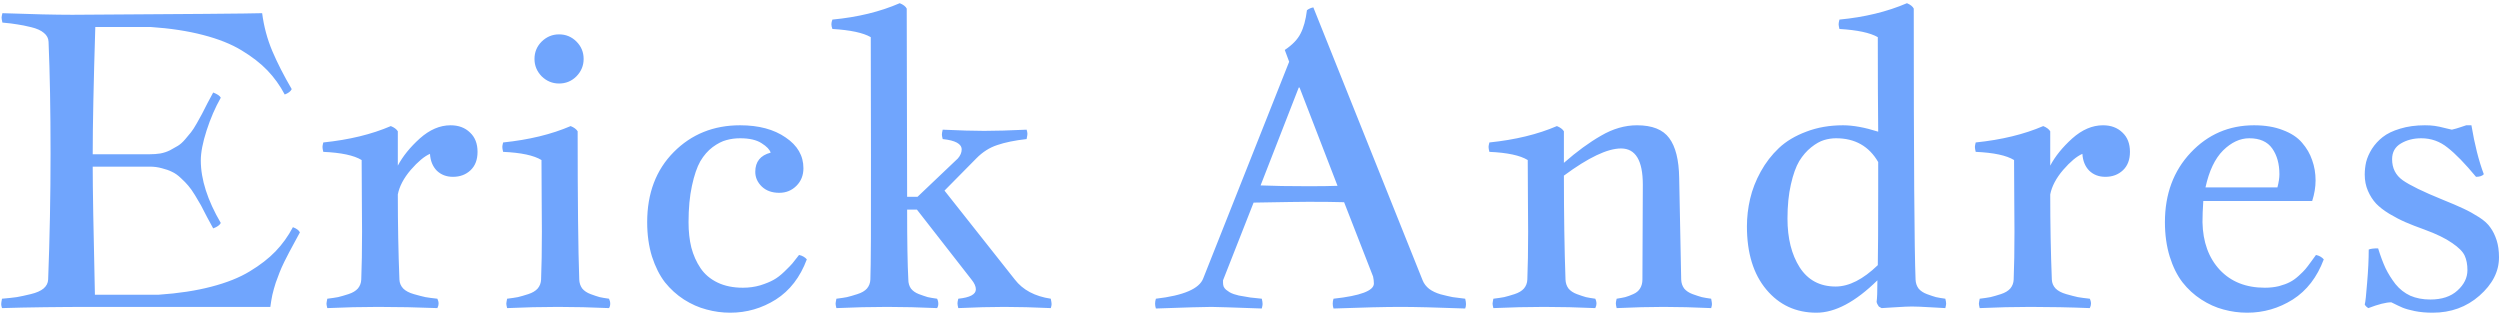 <svg width="391" height="49" viewBox="0 0 391 49" fill="none" xmlns="http://www.w3.org/2000/svg">
<path d="M0.375 2.062C5.042 2.229 8.688 2.312 11.312 2.312C29.188 2.208 39.083 2.125 41 2.062C41.271 4.146 41.802 6.125 42.594 8C43.385 9.854 44.396 11.833 45.625 13.938C45.458 14.292 45.094 14.573 44.531 14.781C43.781 13.365 42.875 12.104 41.812 11C40.75 9.896 39.406 8.854 37.781 7.875C36.177 6.896 34.167 6.094 31.75 5.469C29.354 4.844 26.615 4.427 23.531 4.219H14.906C14.635 13.031 14.5 19.667 14.5 24.125H23.406C24.01 24.125 24.573 24.083 25.094 24C25.635 23.896 26.135 23.729 26.594 23.5C27.052 23.25 27.458 23.021 27.812 22.812C28.188 22.583 28.562 22.25 28.938 21.812C29.312 21.354 29.625 20.979 29.875 20.688C30.125 20.375 30.427 19.906 30.781 19.281C31.135 18.656 31.406 18.167 31.594 17.812C31.781 17.458 32.062 16.906 32.438 16.156C32.833 15.406 33.135 14.844 33.344 14.469C33.99 14.719 34.385 14.99 34.531 15.281C33.656 16.823 32.917 18.531 32.312 20.406C31.708 22.281 31.406 23.844 31.406 25.094C31.406 28.052 32.448 31.312 34.531 34.875C34.365 35.208 33.969 35.49 33.344 35.719C33.115 35.302 32.792 34.708 32.375 33.938C31.979 33.146 31.667 32.542 31.438 32.125C31.208 31.708 30.896 31.177 30.5 30.531C30.104 29.885 29.75 29.385 29.438 29.031C29.146 28.677 28.76 28.281 28.281 27.844C27.823 27.406 27.365 27.083 26.906 26.875C26.448 26.646 25.917 26.458 25.312 26.312C24.729 26.146 24.094 26.062 23.406 26.062H14.5C14.5 29.375 14.615 36.052 14.844 46.094H24.812C27.896 45.885 30.635 45.469 33.031 44.844C35.448 44.219 37.458 43.417 39.062 42.438C40.688 41.458 42.031 40.417 43.094 39.312C44.156 38.208 45.062 36.948 45.812 35.531C46.375 35.74 46.74 36.01 46.906 36.344C46.802 36.552 46.531 37.052 46.094 37.844C45.656 38.635 45.365 39.177 45.219 39.469C45.073 39.74 44.823 40.229 44.469 40.938C44.135 41.625 43.885 42.188 43.719 42.625C43.552 43.042 43.354 43.573 43.125 44.219C42.917 44.865 42.74 45.5 42.594 46.125C42.469 46.729 42.365 47.354 42.281 48H14.844C9.198 48 4.354 48.062 0.312 48.188C0.229 47.938 0.188 47.729 0.188 47.562C0.188 47.417 0.229 47.135 0.312 46.719C1.271 46.635 2.042 46.552 2.625 46.469C3.229 46.365 3.958 46.208 4.812 46C5.688 45.792 6.354 45.5 6.812 45.125C7.271 44.729 7.51 44.26 7.531 43.719C7.781 37.198 7.906 30.625 7.906 24C7.906 17.25 7.802 11.427 7.594 6.531C7.573 5.99 7.333 5.531 6.875 5.156C6.417 4.76 5.75 4.458 4.875 4.25C4.021 4.042 3.292 3.896 2.688 3.812C2.104 3.708 1.333 3.615 0.375 3.531C0.292 3.156 0.25 2.896 0.25 2.75C0.25 2.625 0.292 2.396 0.375 2.062ZM50.562 22.281C54.604 21.865 58.125 21.01 61.125 19.719C61.646 19.927 62.01 20.198 62.219 20.531V25.906C62.99 24.448 64.135 23.031 65.656 21.656C67.198 20.281 68.802 19.594 70.469 19.594C71.719 19.594 72.729 19.969 73.5 20.719C74.292 21.448 74.688 22.458 74.688 23.75C74.688 24.979 74.323 25.938 73.594 26.625C72.865 27.312 71.948 27.656 70.844 27.656C69.823 27.656 68.979 27.333 68.312 26.688C67.667 26.021 67.312 25.146 67.25 24.062C66.375 24.438 65.375 25.271 64.25 26.562C63.146 27.854 62.469 29.135 62.219 30.406C62.219 35.052 62.302 39.49 62.469 43.719C62.49 44.26 62.688 44.729 63.062 45.125C63.438 45.5 63.99 45.792 64.719 46C65.448 46.208 66.052 46.365 66.531 46.469C67.01 46.552 67.635 46.635 68.406 46.719C68.531 46.969 68.594 47.229 68.594 47.5C68.594 47.708 68.531 47.938 68.406 48.188C65.281 48.062 62.188 48 59.125 48C56.583 48 53.938 48.062 51.188 48.188C51.104 47.854 51.062 47.625 51.062 47.5C51.062 47.396 51.104 47.135 51.188 46.719C51.875 46.635 52.438 46.552 52.875 46.469C53.312 46.365 53.854 46.208 54.5 46C55.146 45.792 55.635 45.5 55.969 45.125C56.302 44.729 56.479 44.26 56.5 43.719C56.583 41.656 56.625 39.156 56.625 36.219C56.625 35.24 56.615 33.573 56.594 31.219C56.573 28.865 56.562 26.802 56.562 25.031C55.375 24.302 53.375 23.875 50.562 23.75C50.479 23.417 50.438 23.156 50.438 22.969C50.438 22.844 50.479 22.615 50.562 22.281ZM78.688 22.281C82.729 21.865 86.25 21.01 89.25 19.719C89.771 19.927 90.135 20.198 90.344 20.531C90.344 31.344 90.427 39.073 90.594 43.719C90.615 44.26 90.771 44.729 91.062 45.125C91.375 45.5 91.812 45.792 92.375 46C92.938 46.208 93.406 46.365 93.781 46.469C94.156 46.552 94.646 46.635 95.25 46.719C95.375 46.969 95.438 47.229 95.438 47.5C95.438 47.771 95.375 48 95.25 48.188C92.5 48.062 89.833 48 87.25 48C84.708 48 82.062 48.062 79.312 48.188C79.229 47.854 79.188 47.625 79.188 47.5C79.188 47.396 79.229 47.135 79.312 46.719C80 46.635 80.562 46.552 81 46.469C81.438 46.365 81.979 46.208 82.625 46C83.271 45.792 83.76 45.5 84.094 45.125C84.427 44.729 84.604 44.26 84.625 43.719C84.708 41.656 84.75 39.156 84.75 36.219C84.75 35.24 84.74 33.573 84.719 31.219C84.698 28.865 84.688 26.802 84.688 25.031C83.5 24.302 81.5 23.875 78.688 23.75C78.604 23.417 78.562 23.156 78.562 22.969C78.562 22.844 78.604 22.615 78.688 22.281ZM83.594 9.219C83.594 8.156 83.969 7.25 84.719 6.5C85.49 5.75 86.396 5.375 87.438 5.375C88.5 5.375 89.406 5.75 90.156 6.5C90.906 7.25 91.281 8.156 91.281 9.219C91.281 10.26 90.906 11.167 90.156 11.938C89.406 12.688 88.5 13.062 87.438 13.062C86.396 13.062 85.49 12.688 84.719 11.938C83.969 11.167 83.594 10.26 83.594 9.219ZM124.969 39.875C125.469 39.979 125.875 40.208 126.188 40.562C125.146 43.354 123.531 45.448 121.344 46.844C119.156 48.219 116.781 48.906 114.219 48.906C112.948 48.906 111.708 48.74 110.5 48.406C109.292 48.094 108.115 47.573 106.969 46.844C105.844 46.115 104.854 45.219 104 44.156C103.167 43.073 102.49 41.729 101.969 40.125C101.469 38.5 101.219 36.708 101.219 34.75C101.219 30.229 102.604 26.573 105.375 23.781C108.146 20.99 111.604 19.594 115.75 19.594C118.667 19.594 121.042 20.229 122.875 21.5C124.729 22.75 125.656 24.354 125.656 26.312C125.656 27.417 125.292 28.333 124.562 29.062C123.833 29.792 122.938 30.156 121.875 30.156C120.75 30.156 119.844 29.833 119.156 29.188C118.469 28.521 118.125 27.75 118.125 26.875C118.125 25.292 118.927 24.292 120.531 23.875C120.385 23.396 119.917 22.906 119.125 22.406C118.333 21.885 117.208 21.625 115.75 21.625C115 21.625 114.292 21.719 113.625 21.906C112.958 22.073 112.24 22.438 111.469 23C110.719 23.562 110.073 24.302 109.531 25.219C109.01 26.135 108.573 27.417 108.219 29.062C107.865 30.688 107.688 32.583 107.688 34.75C107.688 36.208 107.833 37.531 108.125 38.719C108.438 39.906 108.917 40.979 109.562 41.938C110.208 42.896 111.094 43.646 112.219 44.188C113.344 44.729 114.667 45 116.188 45C117.146 45 118.052 44.875 118.906 44.625C119.76 44.354 120.448 44.073 120.969 43.781C121.51 43.49 122.083 43.052 122.688 42.469C123.312 41.865 123.729 41.438 123.938 41.188C124.146 40.917 124.49 40.479 124.969 39.875ZM149.875 46.719C151.708 46.531 152.625 46.042 152.625 45.25C152.625 44.792 152.396 44.281 151.938 43.719L143.406 32.781H141.875C141.875 37.76 141.938 41.406 142.062 43.719C142.062 44.26 142.198 44.729 142.469 45.125C142.76 45.5 143.177 45.792 143.719 46C144.281 46.208 144.74 46.365 145.094 46.469C145.469 46.552 145.958 46.635 146.562 46.719C146.688 46.969 146.75 47.229 146.75 47.5C146.75 47.771 146.688 48 146.562 48.188C143.812 48.062 141.208 48 138.75 48C136.208 48 133.562 48.062 130.812 48.188C130.729 47.854 130.688 47.625 130.688 47.5C130.688 47.396 130.729 47.135 130.812 46.719C131.5 46.635 132.052 46.552 132.469 46.469C132.906 46.365 133.448 46.208 134.094 46C134.76 45.792 135.26 45.5 135.594 45.125C135.927 44.729 136.104 44.26 136.125 43.719C136.208 41.656 136.24 35.156 136.219 24.219C136.198 13.26 136.188 7.125 136.188 5.812C135 5.125 133 4.698 130.188 4.531C130.083 4.26 130.031 4.01 130.031 3.781C130.031 3.573 130.083 3.333 130.188 3.062C134.146 2.688 137.656 1.833 140.719 0.5C141.281 0.729 141.646 1.01 141.812 1.344L141.875 30.781H143.5L149.812 24.781C150.208 24.323 150.406 23.854 150.406 23.375C150.406 22.5 149.417 21.958 147.438 21.75C147.354 21.417 147.312 21.188 147.312 21.062C147.312 20.875 147.354 20.615 147.438 20.281C150.146 20.406 152.302 20.469 153.906 20.469C155.656 20.469 157.875 20.406 160.562 20.281C160.646 20.531 160.688 20.75 160.688 20.938C160.688 21.062 160.646 21.333 160.562 21.75C158.708 21.958 157.177 22.271 155.969 22.688C154.76 23.083 153.667 23.781 152.688 24.781L147.719 29.812L158.719 43.719C159.969 45.344 161.844 46.344 164.344 46.719C164.427 47.135 164.469 47.417 164.469 47.562C164.469 47.729 164.427 47.938 164.344 48.188C161.656 48.062 159.229 48 157.062 48C154.958 48 152.562 48.062 149.875 48.188C149.792 47.854 149.75 47.604 149.75 47.438C149.75 47.292 149.792 47.052 149.875 46.719ZM204.406 1.594C204.719 1.365 205.052 1.219 205.406 1.156L222.5 43.844C222.708 44.365 223.052 44.812 223.531 45.188C224.01 45.542 224.604 45.823 225.312 46.031C226.042 46.219 226.667 46.365 227.188 46.469C227.729 46.552 228.385 46.635 229.156 46.719C229.24 47.052 229.281 47.333 229.281 47.562C229.281 47.812 229.24 48.042 229.156 48.25C224.656 48.083 221.292 48 219.062 48C216.646 48 213.146 48.083 208.562 48.25C208.479 48 208.438 47.75 208.438 47.5C208.438 47.229 208.479 46.969 208.562 46.719C212.771 46.26 214.875 45.469 214.875 44.344C214.875 43.99 214.833 43.625 214.75 43.25L210.219 31.625C208.844 31.583 206.99 31.562 204.656 31.562C203.552 31.562 200.688 31.604 196.062 31.688L191.281 43.844V44.219C191.281 44.427 191.312 44.625 191.375 44.812C191.458 45 191.583 45.167 191.75 45.312C191.938 45.458 192.115 45.583 192.281 45.688C192.448 45.792 192.677 45.896 192.969 46C193.281 46.083 193.542 46.156 193.75 46.219C193.979 46.26 194.281 46.312 194.656 46.375C195.052 46.438 195.354 46.49 195.562 46.531C195.771 46.552 196.073 46.583 196.469 46.625C196.885 46.667 197.177 46.698 197.344 46.719C197.427 47.052 197.469 47.333 197.469 47.562C197.469 47.688 197.427 47.917 197.344 48.25C192.677 48.083 190.052 48 189.469 48C188.344 48 185.448 48.083 180.781 48.25C180.698 48 180.656 47.75 180.656 47.5C180.656 47.229 180.698 46.969 180.781 46.719C185.115 46.219 187.583 45.156 188.188 43.531L201.625 9.656L200.938 7.812C202.125 7.021 202.948 6.167 203.406 5.25C203.885 4.333 204.219 3.115 204.406 1.594ZM204.656 29.125C206.573 29.125 208.083 29.104 209.188 29.062L203.25 13.688H203.125L197.156 29C199.115 29.083 201.615 29.125 204.656 29.125ZM249.5 46.719C249.625 46.969 249.688 47.229 249.688 47.5C249.688 47.708 249.625 47.938 249.5 48.188C246.75 48.062 244.083 48 241.5 48C238.958 48 236.312 48.062 233.562 48.188C233.479 47.854 233.438 47.625 233.438 47.5C233.438 47.396 233.479 47.135 233.562 46.719C234.25 46.635 234.812 46.552 235.25 46.469C235.688 46.365 236.229 46.208 236.875 46C237.521 45.792 238.01 45.5 238.344 45.125C238.677 44.729 238.854 44.26 238.875 43.719C238.958 41.656 239 39.156 239 36.219C239 35.24 238.99 33.573 238.969 31.219C238.948 28.865 238.938 26.802 238.938 25.031C237.75 24.302 235.75 23.875 232.938 23.75C232.854 23.417 232.812 23.156 232.812 22.969C232.812 22.844 232.854 22.615 232.938 22.281C236.979 21.865 240.5 21.01 243.5 19.719C244.021 19.927 244.385 20.198 244.594 20.531V25.469C246.615 23.698 248.552 22.281 250.406 21.219C252.26 20.135 254.135 19.594 256.031 19.594C258.406 19.594 260.083 20.26 261.062 21.594C262.062 22.927 262.583 25.01 262.625 27.844L262.938 43.719C262.958 44.26 263.115 44.729 263.406 45.125C263.719 45.5 264.156 45.792 264.719 46C265.302 46.208 265.781 46.365 266.156 46.469C266.531 46.552 267.021 46.635 267.625 46.719C267.708 47.135 267.75 47.417 267.75 47.562C267.75 47.729 267.708 47.938 267.625 48.188C264.938 48.062 262.458 48 260.188 48C257.979 48 255.531 48.062 252.844 48.188C252.76 47.854 252.719 47.604 252.719 47.438C252.719 47.292 252.76 47.052 252.844 46.719C253.385 46.635 253.833 46.552 254.188 46.469C254.562 46.365 254.979 46.208 255.438 46C255.917 45.792 256.271 45.5 256.5 45.125C256.75 44.729 256.875 44.26 256.875 43.719L256.938 28.875C256.938 25.104 255.802 23.219 253.531 23.219C251.406 23.219 248.427 24.635 244.594 27.469C244.594 33.531 244.677 38.948 244.844 43.719C244.865 44.26 245.021 44.729 245.312 45.125C245.625 45.5 246.062 45.792 246.625 46C247.188 46.208 247.656 46.365 248.031 46.469C248.406 46.552 248.896 46.635 249.5 46.719ZM287.688 3.062C291.625 2.688 295.146 1.833 298.25 0.5C298.792 0.729 299.146 1.01 299.312 1.344C299.312 24.948 299.406 39.073 299.594 43.719C299.615 44.26 299.771 44.729 300.062 45.125C300.375 45.5 300.812 45.792 301.375 46C301.938 46.208 302.406 46.365 302.781 46.469C303.156 46.552 303.646 46.635 304.25 46.719C304.333 47.052 304.375 47.312 304.375 47.5C304.375 47.625 304.333 47.854 304.25 48.188C303.521 48.146 302.771 48.104 302 48.062C301.25 48.021 300.656 47.99 300.219 47.969C299.781 47.948 299.375 47.938 299 47.938C298.688 47.938 298.333 47.948 297.938 47.969C297.542 47.99 297 48.021 296.312 48.062C295.625 48.104 294.948 48.146 294.281 48.188C294.177 48.146 294.083 48.094 294 48.031C293.938 47.99 293.885 47.958 293.844 47.938C293.823 47.896 293.792 47.844 293.75 47.781C293.708 47.698 293.677 47.646 293.656 47.625C293.635 47.604 293.604 47.542 293.562 47.438C293.542 47.312 293.521 47.24 293.5 47.219C293.583 46.719 293.625 45.594 293.625 43.844C290.188 47.219 287.01 48.906 284.094 48.906C280.885 48.906 278.271 47.698 276.25 45.281C274.229 42.865 273.219 39.573 273.219 35.406C273.219 33.969 273.385 32.531 273.719 31.094C274.052 29.656 274.604 28.24 275.375 26.844C276.146 25.448 277.094 24.219 278.219 23.156C279.344 22.094 280.771 21.24 282.5 20.594C284.229 19.927 286.146 19.594 288.25 19.594C289.812 19.594 291.646 19.927 293.75 20.594C293.708 16.635 293.688 11.708 293.688 5.812C292.5 5.125 290.5 4.698 287.688 4.531C287.604 4.198 287.562 3.948 287.562 3.781C287.562 3.635 287.604 3.396 287.688 3.062ZM287.094 44.812C289.177 44.812 291.375 43.698 293.688 41.469C293.729 39.427 293.75 35.562 293.75 29.875V25.344C292.312 22.865 290.115 21.625 287.156 21.625C286.531 21.625 285.906 21.719 285.281 21.906C284.656 22.094 283.99 22.469 283.281 23.031C282.573 23.594 281.948 24.312 281.406 25.188C280.885 26.062 280.448 27.281 280.094 28.844C279.74 30.385 279.562 32.167 279.562 34.188C279.562 37.271 280.198 39.812 281.469 41.812C282.76 43.812 284.635 44.812 287.094 44.812ZM309 22.281C313.042 21.865 316.562 21.01 319.562 19.719C320.083 19.927 320.448 20.198 320.656 20.531V25.906C321.427 24.448 322.573 23.031 324.094 21.656C325.635 20.281 327.24 19.594 328.906 19.594C330.156 19.594 331.167 19.969 331.938 20.719C332.729 21.448 333.125 22.458 333.125 23.75C333.125 24.979 332.76 25.938 332.031 26.625C331.302 27.312 330.385 27.656 329.281 27.656C328.26 27.656 327.417 27.333 326.75 26.688C326.104 26.021 325.75 25.146 325.688 24.062C324.812 24.438 323.812 25.271 322.688 26.562C321.583 27.854 320.906 29.135 320.656 30.406C320.656 35.052 320.74 39.49 320.906 43.719C320.927 44.26 321.125 44.729 321.5 45.125C321.875 45.5 322.427 45.792 323.156 46C323.885 46.208 324.49 46.365 324.969 46.469C325.448 46.552 326.073 46.635 326.844 46.719C326.969 46.969 327.031 47.229 327.031 47.5C327.031 47.708 326.969 47.938 326.844 48.188C323.719 48.062 320.625 48 317.562 48C315.021 48 312.375 48.062 309.625 48.188C309.542 47.854 309.5 47.625 309.5 47.5C309.5 47.396 309.542 47.135 309.625 46.719C310.312 46.635 310.875 46.552 311.312 46.469C311.75 46.365 312.292 46.208 312.938 46C313.583 45.792 314.073 45.5 314.406 45.125C314.74 44.729 314.917 44.26 314.938 43.719C315.021 41.656 315.062 39.156 315.062 36.219C315.062 35.24 315.052 33.573 315.031 31.219C315.01 28.865 315 26.802 315 25.031C313.812 24.302 311.812 23.875 309 23.75C308.917 23.417 308.875 23.156 308.875 22.969C308.875 22.844 308.917 22.615 309 22.281ZM361.625 31.438H344.594C344.51 32.688 344.469 33.792 344.469 34.75C344.531 37.854 345.438 40.344 347.188 42.219C348.938 44.073 351.281 45 354.219 45C355.01 45 355.75 44.917 356.438 44.75C357.125 44.562 357.688 44.354 358.125 44.125C358.583 43.896 359.052 43.562 359.531 43.125C360.01 42.688 360.354 42.344 360.562 42.094C360.792 41.823 361.094 41.427 361.469 40.906C361.844 40.365 362.094 40.021 362.219 39.875C362.719 39.979 363.125 40.208 363.438 40.562C362.396 43.354 360.781 45.448 358.594 46.844C356.406 48.219 354.031 48.906 351.469 48.906C350.198 48.906 348.958 48.74 347.75 48.406C346.562 48.094 345.406 47.573 344.281 46.844C343.156 46.115 342.177 45.219 341.344 44.156C340.51 43.073 339.844 41.729 339.344 40.125C338.844 38.5 338.594 36.708 338.594 34.75C338.594 30.354 339.938 26.729 342.625 23.875C345.312 21.021 348.615 19.594 352.531 19.594C354.26 19.594 355.76 19.844 357.031 20.344C358.323 20.823 359.323 21.479 360.031 22.312C360.76 23.146 361.292 24.062 361.625 25.062C361.979 26.042 362.156 27.094 362.156 28.219C362.156 29.26 361.979 30.333 361.625 31.438ZM351.781 21.625C350.344 21.625 348.979 22.26 347.688 23.531C346.417 24.802 345.5 26.729 344.938 29.312H356.188C356.396 28.521 356.5 27.833 356.5 27.25C356.5 25.625 356.125 24.281 355.375 23.219C354.625 22.156 353.427 21.625 351.781 21.625ZM380.469 48.906C379.448 48.906 378.521 48.823 377.688 48.656C376.875 48.49 376.24 48.312 375.781 48.125C375.344 47.938 374.75 47.656 374 47.281C373.188 47.281 371.99 47.583 370.406 48.188C370.135 48.021 369.948 47.833 369.844 47.625C369.948 47.292 370.073 46.156 370.219 44.219C370.385 42.281 370.469 40.552 370.469 39.031C370.74 38.906 371.229 38.844 371.938 38.844C372.312 40.052 372.698 41.083 373.094 41.938C373.51 42.792 374.031 43.625 374.656 44.438C375.302 45.229 376.073 45.833 376.969 46.25C377.885 46.646 378.927 46.844 380.094 46.844C381.906 46.844 383.323 46.375 384.344 45.438C385.385 44.5 385.906 43.438 385.906 42.25C385.906 41.354 385.76 40.594 385.469 39.969C385.177 39.344 384.521 38.688 383.5 38C382.5 37.292 381.062 36.594 379.188 35.906C378.021 35.49 377.031 35.104 376.219 34.75C375.406 34.396 374.562 33.958 373.688 33.438C372.833 32.917 372.146 32.385 371.625 31.844C371.104 31.281 370.677 30.615 370.344 29.844C370.01 29.073 369.844 28.229 369.844 27.312C369.844 26.646 369.917 25.99 370.062 25.344C370.229 24.677 370.531 23.99 370.969 23.281C371.427 22.573 371.99 21.958 372.656 21.438C373.344 20.896 374.25 20.458 375.375 20.125C376.521 19.771 377.812 19.594 379.25 19.594C379.833 19.594 380.344 19.625 380.781 19.688C381.24 19.75 381.781 19.865 382.406 20.031C383.052 20.177 383.406 20.26 383.469 20.281C383.927 20.177 384.396 20.042 384.875 19.875C385.375 19.708 385.656 19.615 385.719 19.594H386.531C387.031 22.594 387.677 25.146 388.469 27.25C388.219 27.521 387.812 27.656 387.25 27.656C385.521 25.573 384.042 24.052 382.812 23.094C381.604 22.115 380.229 21.625 378.688 21.625C377.479 21.625 376.417 21.896 375.5 22.438C374.583 22.979 374.125 23.802 374.125 24.906C374.125 26.302 374.677 27.396 375.781 28.188C376.906 28.979 378.979 29.99 382 31.219C383.396 31.781 384.49 32.25 385.281 32.625C386.094 33 386.906 33.448 387.719 33.969C388.531 34.49 389.125 35.031 389.5 35.594C389.896 36.135 390.219 36.792 390.469 37.562C390.719 38.333 390.844 39.229 390.844 40.25C390.844 42.458 389.823 44.458 387.781 46.25C385.76 48.021 383.323 48.906 380.469 48.906Z" fill="#70a5fd"/>
</svg>

